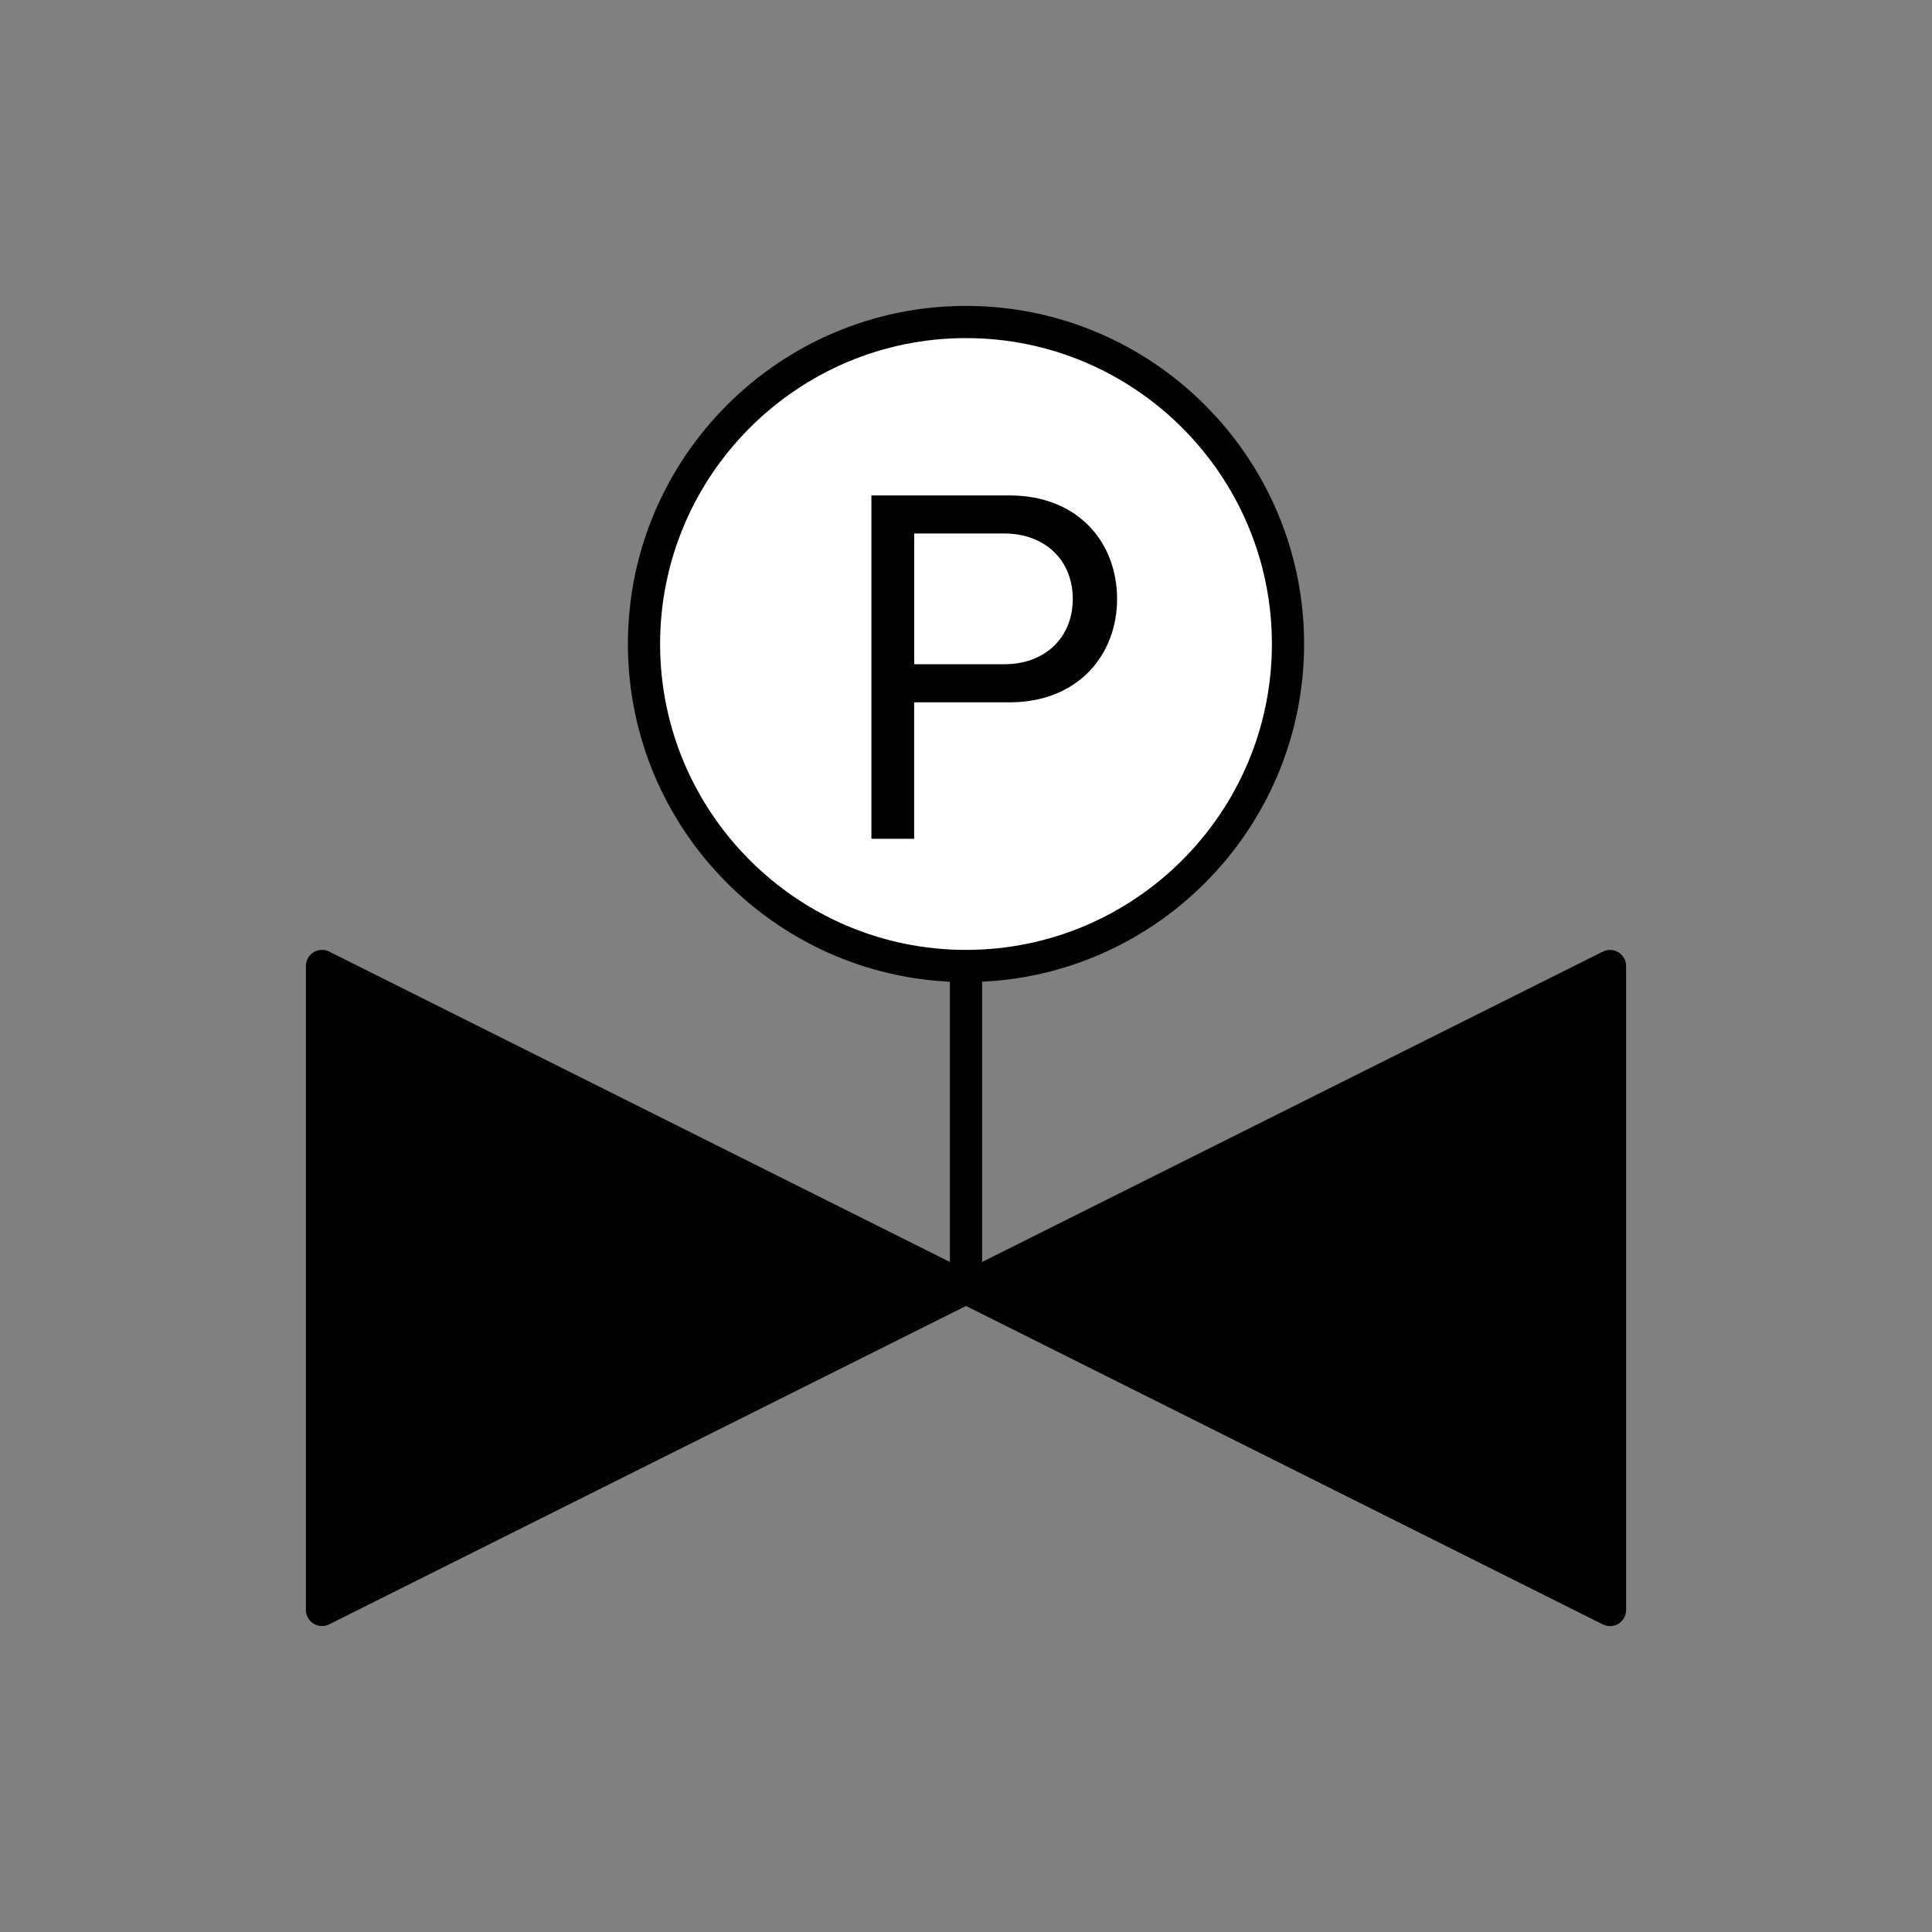 <?xml version="1.0" encoding="utf-8"?>
<!-- Generator: Adobe Illustrator 16.0.0, SVG Export Plug-In . SVG Version: 6.00 Build 0)  -->
<!DOCTYPE svg PUBLIC "-//W3C//DTD SVG 1.1//EN" "http://www.w3.org/Graphics/SVG/1.1/DTD/svg11.dtd">
<svg version="1.1" id="Layer_1" xmlns="http://www.w3.org/2000/svg" xmlns:xlink="http://www.w3.org/1999/xlink" x="0px" y="0px"
	 width="30px" height="30px" viewBox="0 0 30 30" enable-background="new 0 0 30 30" xml:space="preserve">
<rect x="0" y="0" width="30" height="30" fill="#808080" stroke="none"/>
<polygon fill-rule="evenodd" clip-rule="evenodd" points="5,15 25,25 25,15 5,25 "/>
<path d="M25,25.25c-0.038,0-0.076-0.009-0.111-0.026L15,20.279l-9.889,4.944c-0.078,0.038-0.169,0.034-0.243-0.011
	C4.795,25.167,4.75,25.087,4.75,25V15c0-0.087,0.045-0.167,0.118-0.213c0.075-0.045,0.166-0.05,0.243-0.011L15,19.721l9.889-4.944
	c0.077-0.04,0.168-0.034,0.243,0.011c0.073,0.046,0.118,0.126,0.118,0.213v10c0,0.087-0.045,0.167-0.118,0.213
	C25.091,25.237,25.046,25.25,25,25.25z M15.559,20l9.191,4.596v-9.191L15.559,20z M5.25,15.404v9.191L14.441,20L5.25,15.404z"/>
<path d="M15,20.25c-0.138,0-0.25-0.112-0.25-0.25v-5c0-0.138,0.112-0.25,0.25-0.25s0.25,0.112,0.25,0.25v5
	C15.25,20.138,15.138,20.25,15,20.25z"/>
<circle fill-rule="evenodd" clip-rule="evenodd" fill="#FFFFFF" cx="15" cy="10" r="5"/>
<path d="M15,15.25c-2.895,0-5.25-2.355-5.25-5.25S12.105,4.75,15,4.75s5.25,2.355,5.25,5.25S17.895,15.25,15,15.25z M15,5.25
	c-2.619,0-4.75,2.131-4.75,4.75s2.131,4.75,4.75,4.75s4.75-2.131,4.75-4.75S17.619,5.25,15,5.25z"/>
<g>
	<path d="M13.531,13.026V7.693h2.143c1.072,0,1.672,0.735,1.672,1.607c0,0.871-0.607,1.606-1.672,1.606h-1.479v2.119H13.531z
		 M16.658,9.3c0-0.6-0.432-1.016-1.064-1.016h-1.398v2.03h1.398C16.227,10.315,16.658,9.9,16.658,9.3z"/>
</g>
</svg>
